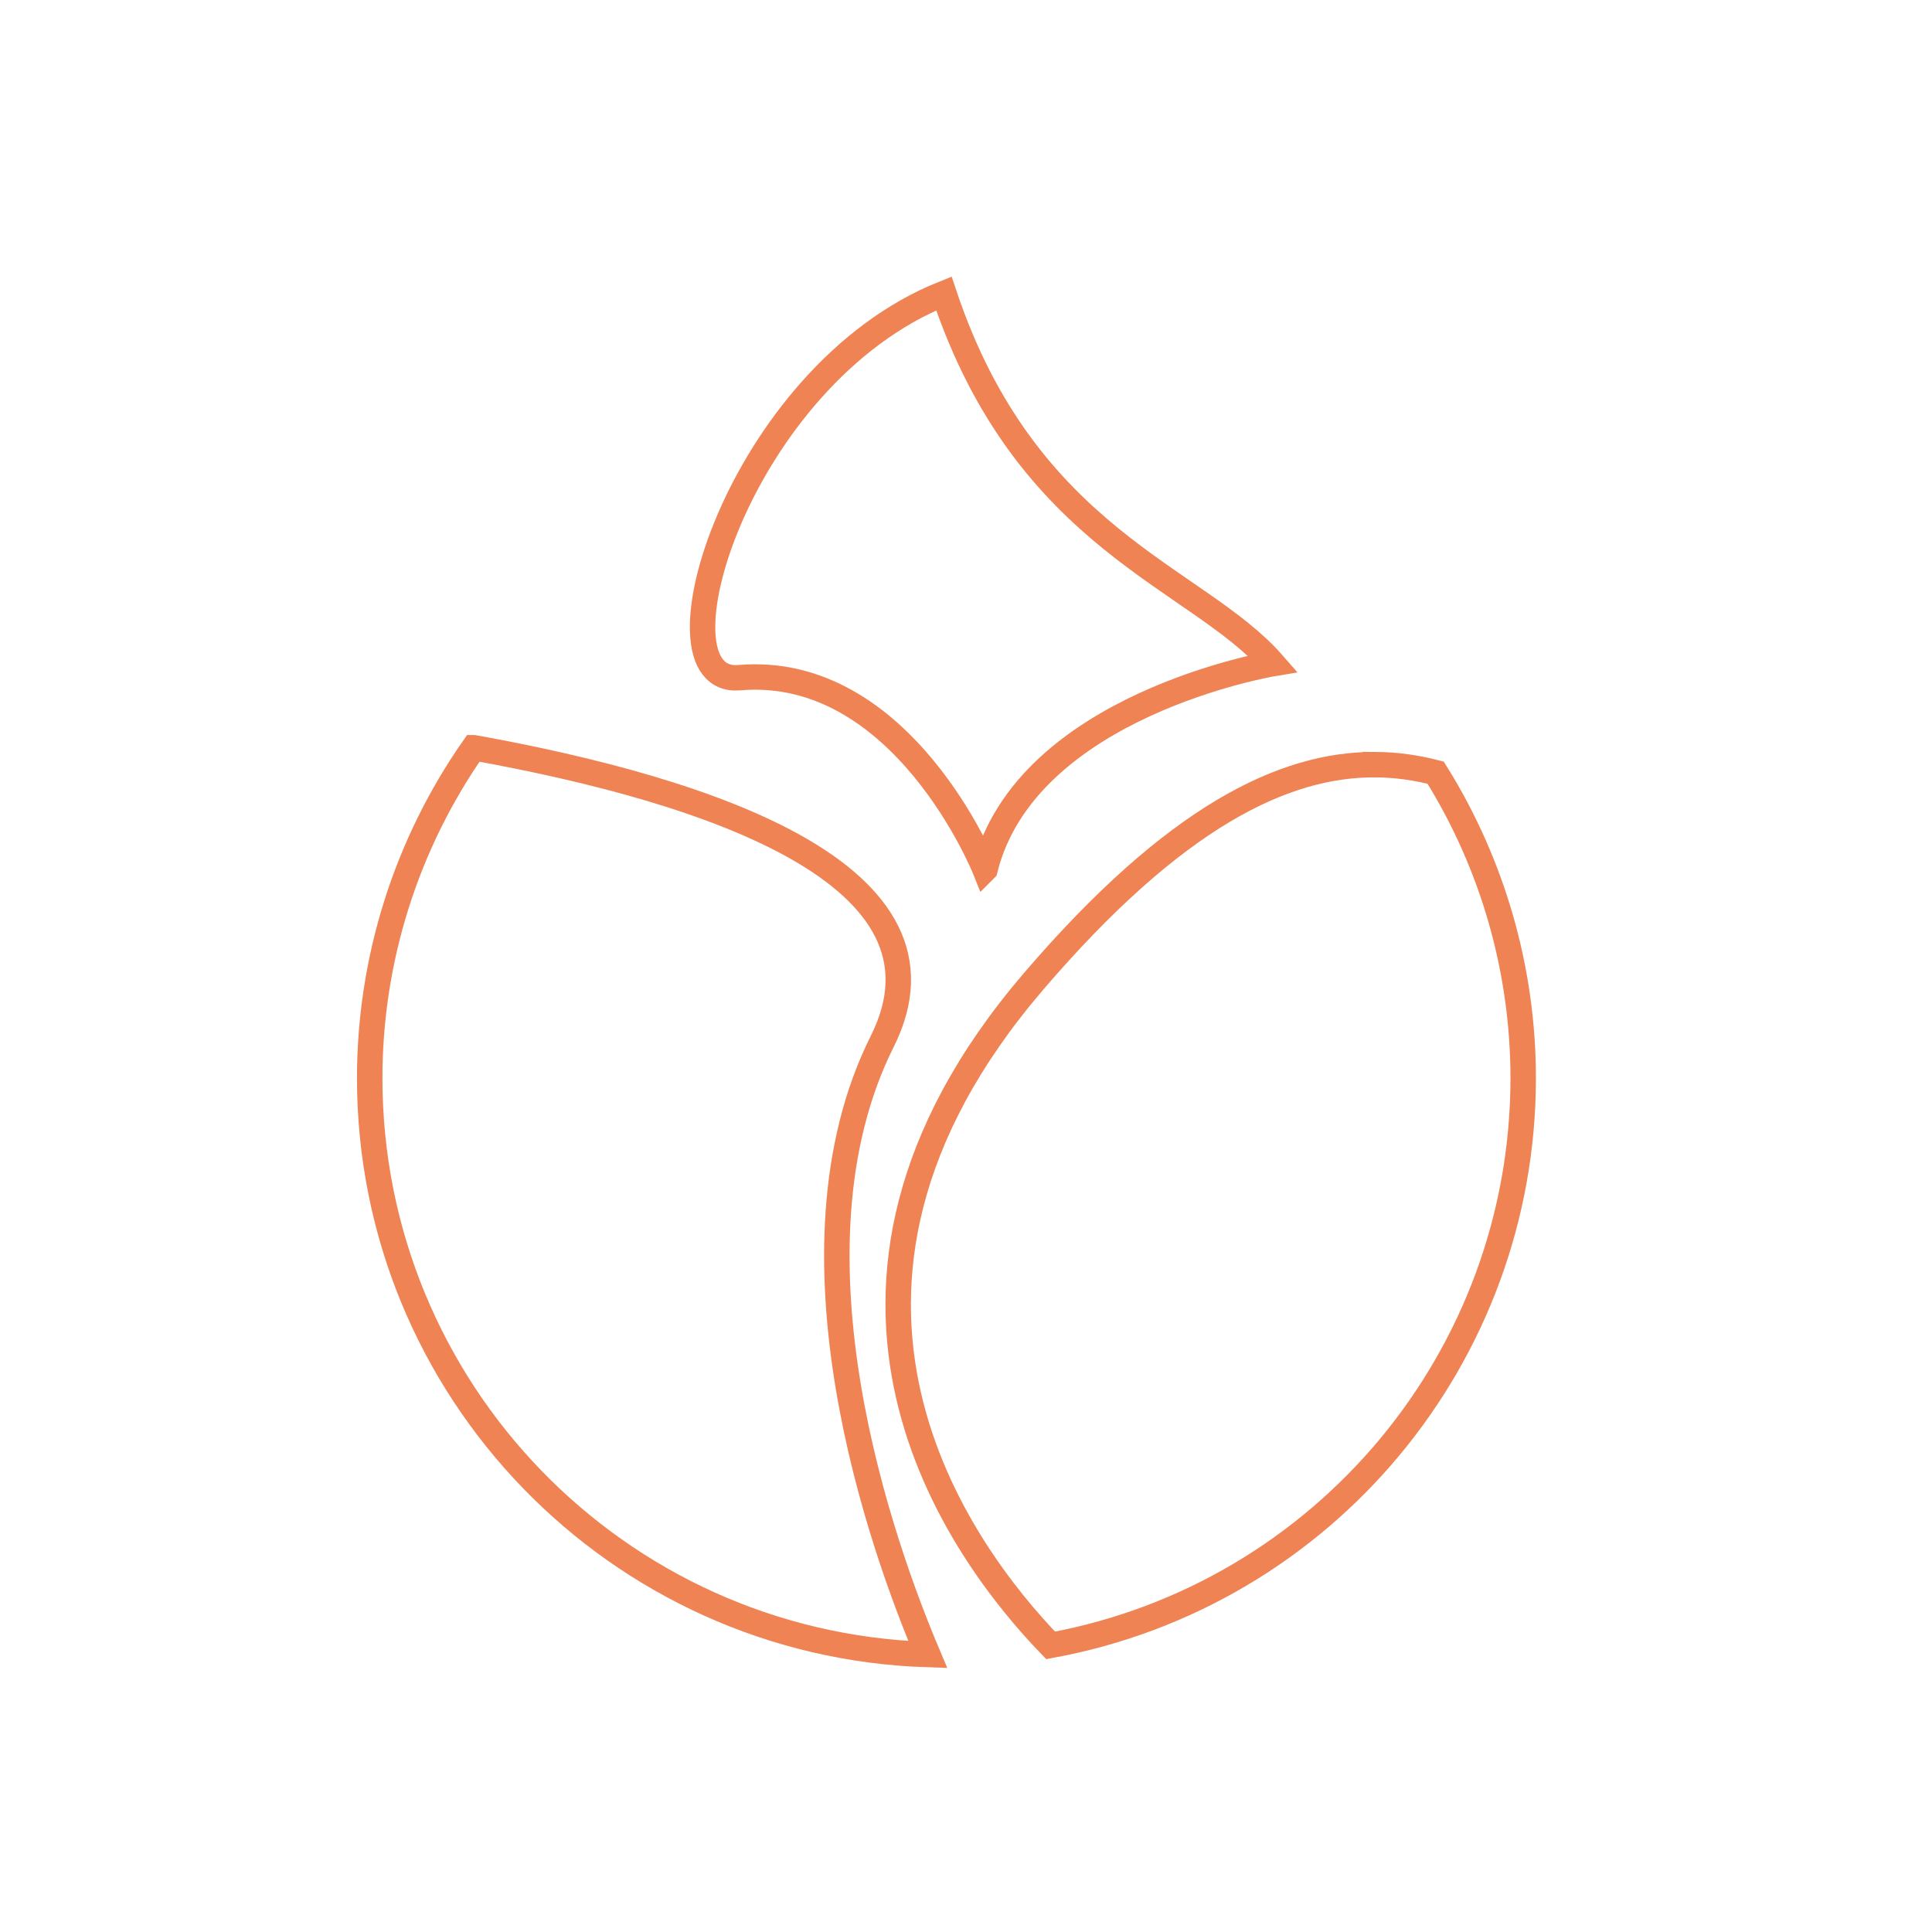 <?xml version="1.0" encoding="UTF-8" standalone="no"?>
<svg
   xmlns:dc="http://purl.org/dc/elements/1.1/"
   xmlns:cc="http://creativecommons.org/ns#"
   xmlns:rdf="http://www.w3.org/1999/02/22-rdf-syntax-ns#"
   xmlns:svg="http://www.w3.org/2000/svg"
   xmlns="http://www.w3.org/2000/svg"
   xmlns:sodipodi="http://sodipodi.sourceforge.net/DTD/sodipodi-0.dtd"
   xmlns:inkscape="http://www.inkscape.org/namespaces/inkscape"
   width="201.083mm"
   height="201.083mm"
   viewBox="0 0 201.083 201.083"
   version="1.1"
   id="svg8"
   inkscape:version="1.0.2 (e86c870879, 2021-01-15, custom)"
   sodipodi:docname="bioenergie.svg">
  <defs
     id="defs2" />
  <sodipodi:namedview
     id="base"
     pagecolor="#ffffff"
     bordercolor="#666666"
     borderopacity="1.0"
     inkscape:pageopacity="0.0"
     inkscape:pageshadow="2"
     inkscape:zoom="0.82030996"
     inkscape:cx="582.50172"
     inkscape:cy="343.68614"
     inkscape:document-units="mm"
     inkscape:current-layer="layer1"
     inkscape:document-rotation="0"
     showgrid="true"
     inkscape:window-width="1920"
     inkscape:window-height="1002"
     inkscape:window-x="-8"
     inkscape:window-y="-8"
     inkscape:window-maximized="1">
    <inkscape:grid
       type="xygrid"
       id="grid833"
       originx="5.292"
       originy="-42.333" />
  </sodipodi:namedview>
  <g
     inkscape:groupmode="layer"
     id="layer3"
     inkscape:label="pillier"
     transform="translate(5.292,-42.333)" />
  <g
     inkscape:label="Elices"
     inkscape:groupmode="layer"
     id="layer1"
     transform="translate(5.292,-42.333)">
    <g
       id="g2633"
       transform="matrix(1.618,0,0,1.618,-69.731,-124.047)"
       style="fill:none;fill-opacity:1;stroke:#ef8354;stroke-opacity:1;stroke-width:1.635;stroke-miterlimit:4;stroke-dasharray:none">
      <path
         id="path2624"
         style="fill:none;fill-opacity:1;fill-rule:evenodd;stroke:#ef8354;stroke-width:6.179;stop-color:#000000;stroke-opacity:1;stroke-miterlimit:4;stroke-dasharray:none"
         d="M 285.248,409.801 C 268.814,433.316 260,461.311 260,490 c 5e-4,75.556 59.954,137.481 135.471,139.926 -11.037,-26.064 -36.709,-97.6 -11.051,-148.854 20.161,-40.273 -41.734,-60.926 -99.172,-71.271 z m 218.885,4.102 c -22.195,-0.133 -48.696,12.606 -82.957,52.578 -64.747,75.54 -17.656,138.693 4.111,161.215 C 491.742,615.491 539.999,557.566 540,490 c -7.1e-4,-26.217 -7.363,-51.907 -21.248,-74.145 -4.675,-1.209 -9.533,-1.923 -14.619,-1.953 z"
         transform="matrix(0.265,0,0,0.265,-5.292,42.333)"
         sodipodi:nodetypes="cccscsscccs" />
      <path
         style="fill:none;stroke:#ef8354;stroke-width:1.635;stroke-linecap:butt;stroke-linejoin:miter;stroke-opacity:1;fill-opacity:1;stroke-miterlimit:4;stroke-dasharray:none"
         d="m 103.188,158.75 c 0,0 -5.292,-13.229 -15.809,-12.327 -6.039,0.518 -0.066,-19.423 13.164,-24.715 5.292,15.875 16.272,18.219 21.167,23.812 0,0 -15.875,2.646 -18.521,13.229 z"
         id="path2629"
         sodipodi:nodetypes="csccc" />
    </g>
  </g>
  <g
     inkscape:groupmode="layer"
     id="layer2"
     inkscape:label="rotor"
     transform="translate(5.292,-42.333)" />
</svg>
